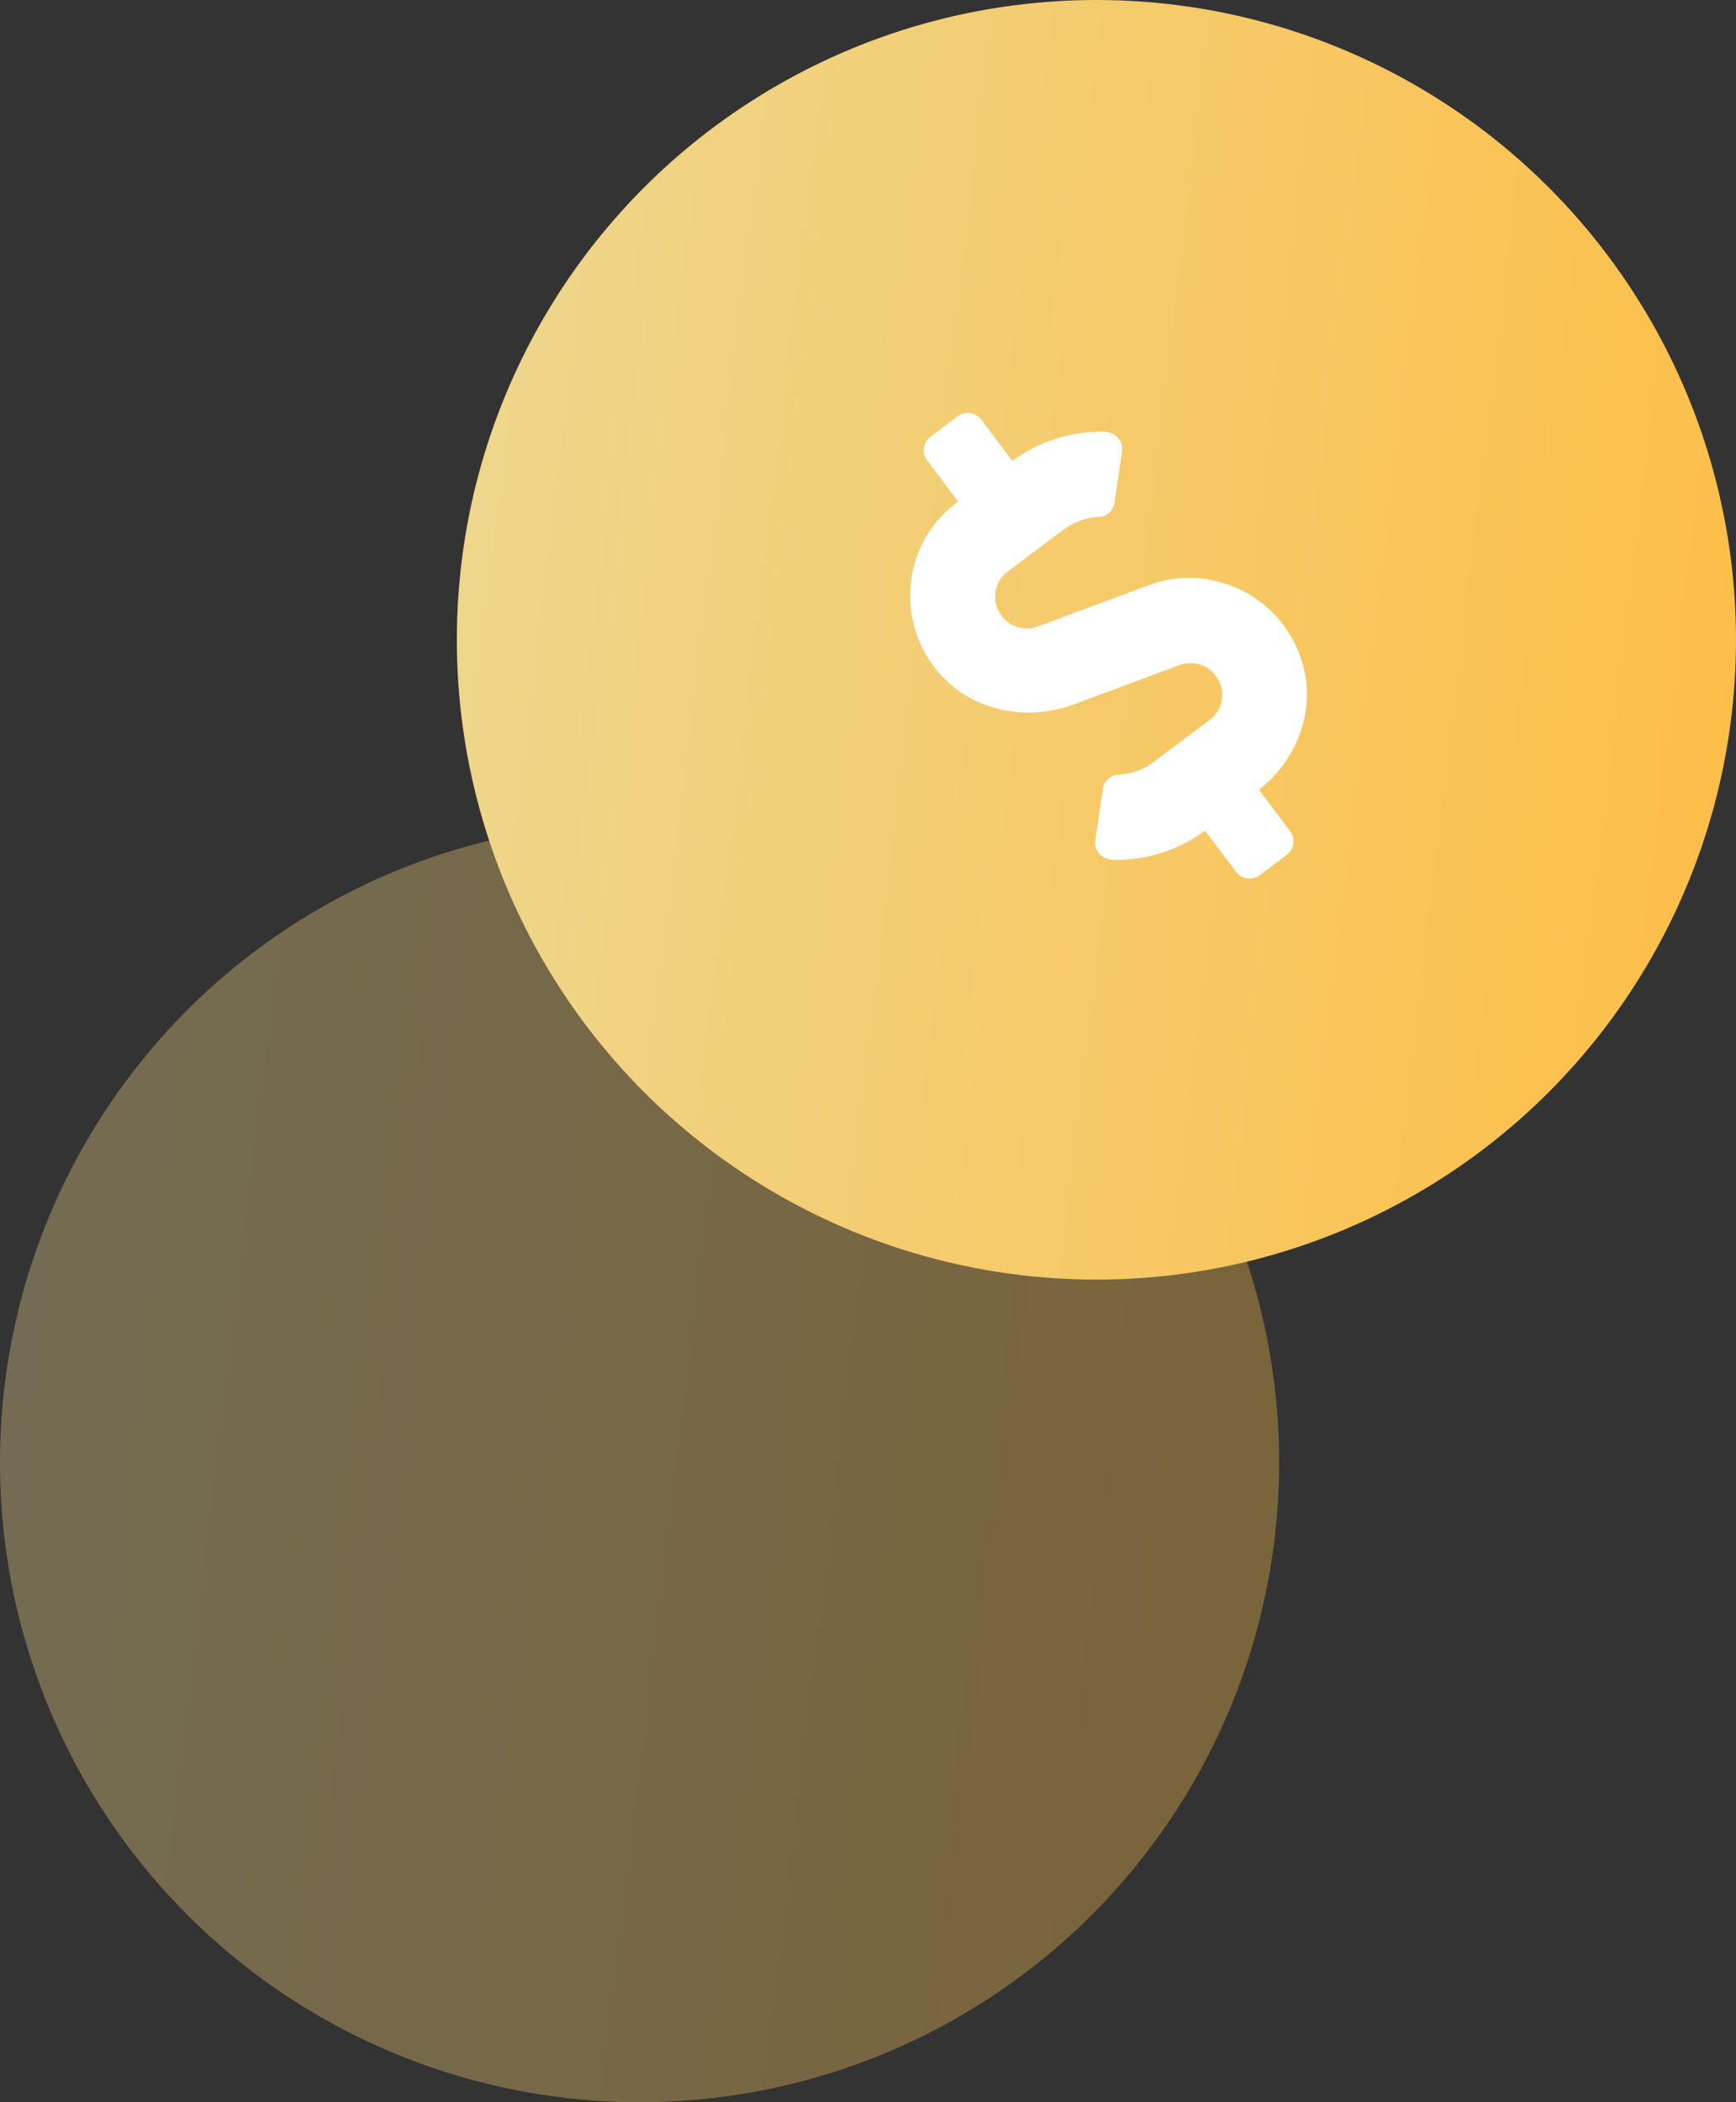 <svg width="57" height="69" viewBox="0 0 57 69" fill="none" xmlns="http://www.w3.org/2000/svg">
<rect x="0" y="0" width="57" height="69" fill="#333333" stroke="none"/>
<circle opacity="0.35" cx="21" cy="48" r="21" fill="url(#paint0_linear_0_1)"/>
<circle cx="36" cy="21" r="21" fill="url(#paint1_linear_0_1)"/>
<g clip-path="url(#clip0_0_1)">
<path d="M37.735 19.202L34.069 20.564C33.646 20.724 33.157 20.576 32.883 20.211C32.539 19.752 32.627 19.106 33.08 18.766L34.921 17.384C35.26 17.13 35.671 16.984 36.092 16.967C36.348 16.955 36.555 16.756 36.592 16.504L36.84 14.823C36.892 14.481 36.621 14.178 36.273 14.171C35.188 14.142 34.112 14.479 33.238 15.131L32.225 13.781C32.039 13.534 31.688 13.481 31.443 13.665L30.555 14.332C30.31 14.515 30.262 14.868 30.448 15.115L31.461 16.465L31.392 16.517C29.622 17.845 29.355 20.45 30.889 22.152C31.978 23.36 33.747 23.681 35.254 23.121L38.734 21.828C39.159 21.672 39.645 21.817 39.92 22.182C40.264 22.64 40.176 23.287 39.723 23.626L37.882 25.008C37.543 25.263 37.132 25.409 36.711 25.426C36.455 25.438 36.248 25.637 36.211 25.889L35.963 27.57C35.911 27.912 36.181 28.214 36.53 28.221C37.615 28.25 38.691 27.913 39.565 27.262L40.578 28.611C40.764 28.859 41.115 28.911 41.36 28.728L42.248 28.061C42.493 27.877 42.541 27.525 42.355 27.277L41.338 25.922C42.613 24.926 43.242 23.236 42.739 21.675C42.036 19.495 39.7 18.47 37.735 19.202Z" fill="white"/>
</g>
<defs>
<linearGradient id="paint0_linear_0_1" x1="0.689" y1="27" x2="42.931" y2="32.066" gradientUnits="userSpaceOnUse">
<stop stop-color="#EDD78F"/>
<stop offset="1" stop-color="#FDBF4A"/>
</linearGradient>
<linearGradient id="paint1_linear_0_1" x1="15.688" y1="-2.79137e-06" x2="57.931" y2="5.066" gradientUnits="userSpaceOnUse">
<stop stop-color="#EDD78F"/>
<stop offset="1" stop-color="#FDBF4A"/>
</linearGradient>
<clipPath id="clip0_0_1">
<rect width="10" height="18" fill="white" transform="translate(27 17) rotate(-36.891)"/>
</clipPath>
</defs>
</svg>
